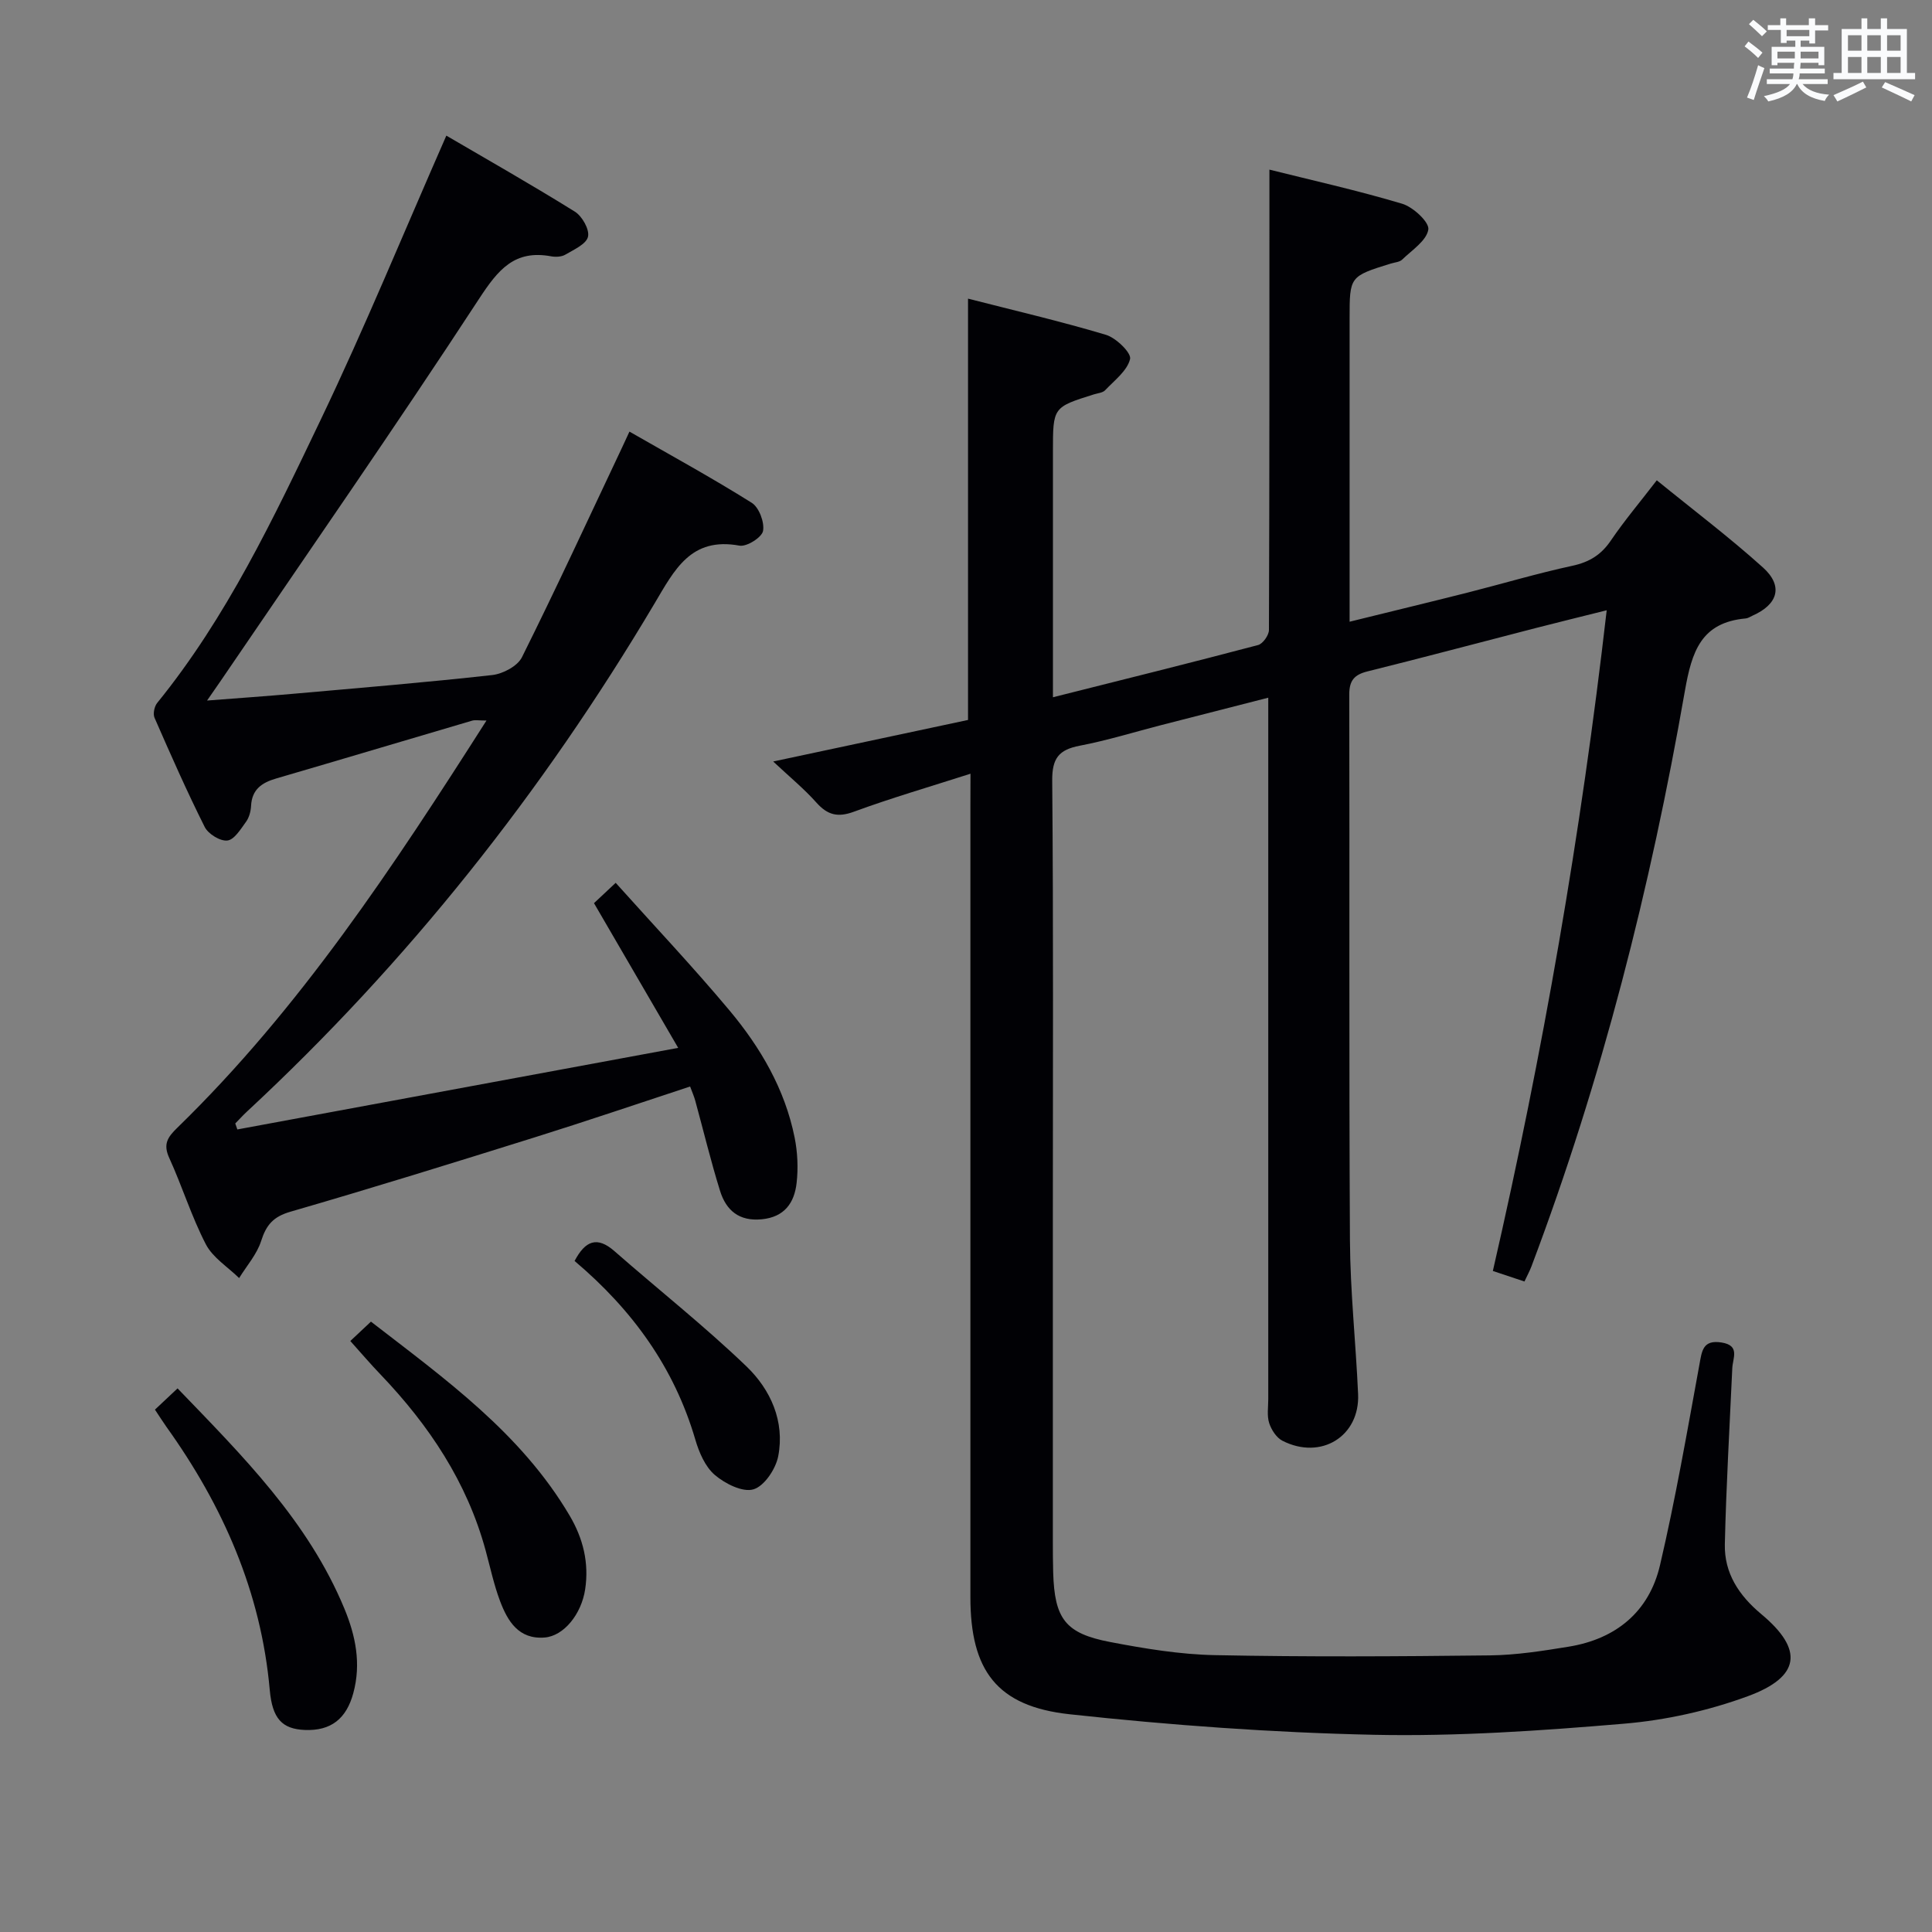 <svg enable-background="new 0 0 400 400" viewBox="0 0 400 400" xmlns="http://www.w3.org/2000/svg"><rect x="0" y="0" width="400" height="400" fill="#808080" stroke="none"/><g fill="#010105"><path d="m200.93 160.19c-8.48 2.72-16.4 5.02-24.12 7.86-3.38 1.25-5.48.69-7.79-1.89-2.52-2.83-5.48-5.26-8.94-8.5 14.29-3.05 27.45-5.85 40.34-8.6 0-29.27 0-57.87 0-87.23 9.51 2.44 19.12 4.67 28.55 7.49 2.11.63 5.3 3.75 5 5.01-.58 2.43-3.23 4.42-5.16 6.46-.51.54-1.52.61-2.32.86-8.49 2.66-8.49 2.66-8.49 11.82v44.99 5.9c14.55-3.66 28.54-7.13 42.47-10.81.99-.26 2.25-2.04 2.25-3.12.12-31.6.1-63.21.1-95.31 8.42 2.11 18.05 4.25 27.48 7.06 2.28.68 5.66 3.83 5.42 5.34-.37 2.32-3.39 4.26-5.42 6.23-.54.52-1.54.57-2.33.81-8.55 2.66-8.55 2.66-8.55 11.41v56.49 6.26c8.54-2.11 16.52-4.03 24.47-6.04 7.22-1.83 14.37-3.97 21.65-5.54 3.51-.76 5.96-2.26 7.97-5.23 2.79-4.11 6.02-7.93 9.51-12.47 7.49 6.1 15.02 11.78 21.99 18.06 4.25 3.83 3.11 7.64-2.18 9.97-.46.2-.91.53-1.38.57-9.26.83-11.18 6.83-12.62 15.05-7.09 40.61-17.18 80.49-31.77 119.13-.35.92-.82 1.78-1.44 3.1-2.1-.7-4.08-1.36-6.54-2.18 10.34-45.03 18.24-90.34 23.57-136.79-5.3 1.33-10.08 2.49-14.84 3.72-11.57 2.98-23.11 6.06-34.7 8.94-2.72.68-3.76 1.88-3.76 4.77.09 37.66-.07 75.32.14 112.98.06 10.62 1.22 21.24 1.69 31.86.39 8.74-7.67 13.74-15.65 9.68-1.25-.63-2.31-2.27-2.76-3.67-.49-1.52-.19-3.3-.19-4.96 0-46.16 0-92.31 0-138.47 0-1.97 0-3.94 0-6.75-7.81 2-14.98 3.83-22.14 5.67-5.63 1.45-11.19 3.18-16.89 4.27-4.33.83-5.74 2.6-5.7 7.23.26 30.32.13 60.65.13 90.98v66.49c0 2.17.01 4.33.07 6.5.29 9.56 2.48 12.59 11.79 14.37 7.16 1.37 14.47 2.58 21.73 2.72 18.95.38 37.92.27 56.87.05 5.45-.06 10.92-.92 16.32-1.8 9.8-1.59 16.66-7.22 18.92-16.85 3.21-13.71 5.61-27.61 8.15-41.47.53-2.89.68-5.28 4.6-4.66 3.89.62 2.31 3.21 2.22 5.35-.55 12.13-1.26 24.25-1.54 36.39-.14 6 2.9 10.62 7.55 14.5 8.8 7.33 8.14 12.98-2.81 17-8.14 2.99-16.94 4.95-25.58 5.68-17.22 1.46-34.56 2.66-51.81 2.3-21.03-.45-42.08-1.98-63-4.25-15.12-1.64-20.55-9.11-20.55-24.25 0-54.49 0-108.98 0-163.47.02-1.97.02-3.95.02-7.01z"/><path d="m49.14 233.84c30.09-5.57 60.18-11.14 91.27-16.89-6.12-10.53-11.7-20.12-17.43-29.96 1.1-1.03 2.28-2.14 4.49-4.21 7.96 8.88 16.02 17.41 23.53 26.38 6.45 7.7 11.51 16.34 13.52 26.36.61 3.05.76 6.32.41 9.4-.46 4.08-2.48 7.06-7.22 7.52-4.7.46-7.38-1.86-8.63-5.88-1.92-6.16-3.43-12.46-5.14-18.69-.25-.92-.65-1.79-1.06-2.92-10.93 3.59-21.56 7.21-32.28 10.56-16.78 5.25-33.57 10.47-50.46 15.36-3.54 1.02-5.01 2.72-6.07 6.05-.88 2.77-2.99 5.14-4.56 7.69-2.35-2.3-5.45-4.22-6.89-6.99-2.97-5.73-4.89-11.99-7.58-17.88-1.31-2.87-.35-4.29 1.69-6.27 25.36-24.68 44.65-53.96 63.99-84.29-1.57 0-2.31-.16-2.96.02-13.53 3.98-27.05 8.03-40.59 11.98-2.99.87-5.02 2.28-5.19 5.68-.06 1.12-.39 2.39-1.04 3.28-1.1 1.51-2.42 3.71-3.86 3.88-1.48.18-3.96-1.35-4.69-2.79-3.72-7.42-7.07-15.02-10.4-22.63-.35-.81-.03-2.34.55-3.06 14.41-17.74 24.1-38.25 33.85-58.62 9.16-19.14 17.22-38.82 26.02-58.84 8.43 4.93 17.63 10.15 26.61 15.74 1.51.94 3.07 3.71 2.72 5.19-.36 1.54-2.93 2.67-4.69 3.71-.78.46-1.99.52-2.93.35-7.59-1.41-10.98 2.75-14.91 8.76-17.46 26.72-35.69 52.93-53.65 79.33-.64.94-1.3 1.88-2.69 3.88 6.58-.51 12.22-.9 17.85-1.4 13.74-1.22 27.49-2.35 41.2-3.88 2.21-.25 5.22-1.84 6.14-3.68 7.18-14.41 13.93-29.04 20.81-43.59.35-.74.69-1.49 1.45-3.13 8.6 4.93 17.11 9.59 25.32 14.74 1.51.95 2.67 4.03 2.34 5.83-.25 1.33-3.38 3.31-4.87 3.04-10.11-1.86-13.46 5.02-17.64 12.05-23.16 39.01-51.08 74.25-84.37 105.15-.83.77-1.59 1.62-2.39 2.43.16.42.29.83.43 1.24z"/><path d="m32.08 291.85c1.55-1.45 2.95-2.77 4.68-4.4 13.5 14.01 27.05 27.5 34.55 45.62 2.31 5.59 3.5 11.35 1.84 17.47-1.43 5.29-4.61 7.86-10.06 7.63-4.67-.2-6.71-2.32-7.24-8.28-1.8-20.28-9.69-38.14-21.41-54.5-.75-1.06-1.44-2.17-2.36-3.54z"/><path d="m72.53 277.64c1.64-1.54 2.82-2.65 4.27-4.01 15.38 11.89 31.09 23.11 41.15 40.18 2.78 4.72 4.03 9.76 3.2 15.25-.78 5.14-4.42 9.66-8.39 9.97-5.37.43-7.66-3.38-9.23-7.55-1.28-3.39-2.03-6.98-2.99-10.49-3.85-14.15-11.71-25.89-21.71-36.37-2.06-2.14-3.99-4.4-6.3-6.98z"/><path d="m118.96 261.07c2.21-4.18 4.64-5.2 8.26-2.03 9.1 7.98 18.63 15.5 27.34 23.87 4.99 4.8 7.96 11.38 6.56 18.59-.51 2.63-2.87 6.18-5.12 6.85-2.24.67-5.89-1.17-8.01-2.98-1.99-1.7-3.26-4.67-4.03-7.31-4.36-14.88-12.99-26.84-25-36.99z"/></g><path d="m361.2 9.6.8-1c.9.7 1.9 1.4 2.9 2.3l-.9 1.1c-1-1-2-1.8-2.8-2.4zm.5 10.6c.9-2.1 1.6-4.3 2.3-6.7.4.2.8.4 1.3.6-.7 2.1-1.5 4.3-2.2 6.6zm.4-15.2.9-.9c1 .8 2 1.6 2.8 2.4l-1 1c-.9-.9-1.8-1.7-2.7-2.5zm12.5-1.2h1.2v1.4h2.7v1.1h-2.7v2.7h-1.2v-.6h-1.8v1.3h4.9v3.8h-1.2v-.5h-3.7c0 .4-.1.9-.1 1.2h5.1v1h-5.2c0 .5-.1.9-.2 1.2h6v1h-5.2c1.1 1.3 2.9 2 5.5 2.2-.4.4-.7.8-.9 1.3-2.9-.5-4.8-1.6-5.7-3.5h-.1c-.8 1.7-2.7 2.9-5.9 3.6-.2-.4-.6-.8-.9-1.1 2.8-.6 4.6-1.4 5.4-2.5h-4.8v-1h5.3c.1-.3.2-.7.2-1.2h-4.9v-1h5c0-.4 0-.8.1-1.2h-3.5v.5h-1.2v-3.8h4.9v-1.3h-1.8v.5h-1.2v-2.7h-2.7v-1h2.6v-1.4h1.2v1.4h4.7v-1.4zm-6.6 8.3h3.6c0-.4 0-.9 0-1.4h-3.6zm1.9-4.6h4.7v-1.3h-4.7zm6.6 3.2h-3.7v1.4h3.7z" fill="#fafbfc"/><path d="m385.3 3.8h1.3v2.2h2.8v-2.2h1.3v2.2h4.1v9.1h1.7v1.3h-16.9v-1.3h1.7v-9.1h4.1v-2.2zm.4 13.1.7 1.2c-1.8.9-3.8 1.9-6 2.9-.2-.4-.5-.8-.8-1.3 2.3-1 4.3-1.9 6.1-2.8zm-3.1-6.4h2.8v-3.2h-2.8zm0 4.6h2.8v-3.3h-2.8zm4-4.6h2.8v-3.2h-2.8zm0 4.6h2.8v-3.3h-2.8zm3.7 1.9c2.1.9 4.1 1.8 6.1 2.7l-.7 1.3c-2.2-1.1-4.2-2-6.1-2.9zm3.2-9.7h-2.8v3.2h2.8zm-2.8 7.8h2.8v-3.3h-2.8z" fill="#fafbfc"/></svg>